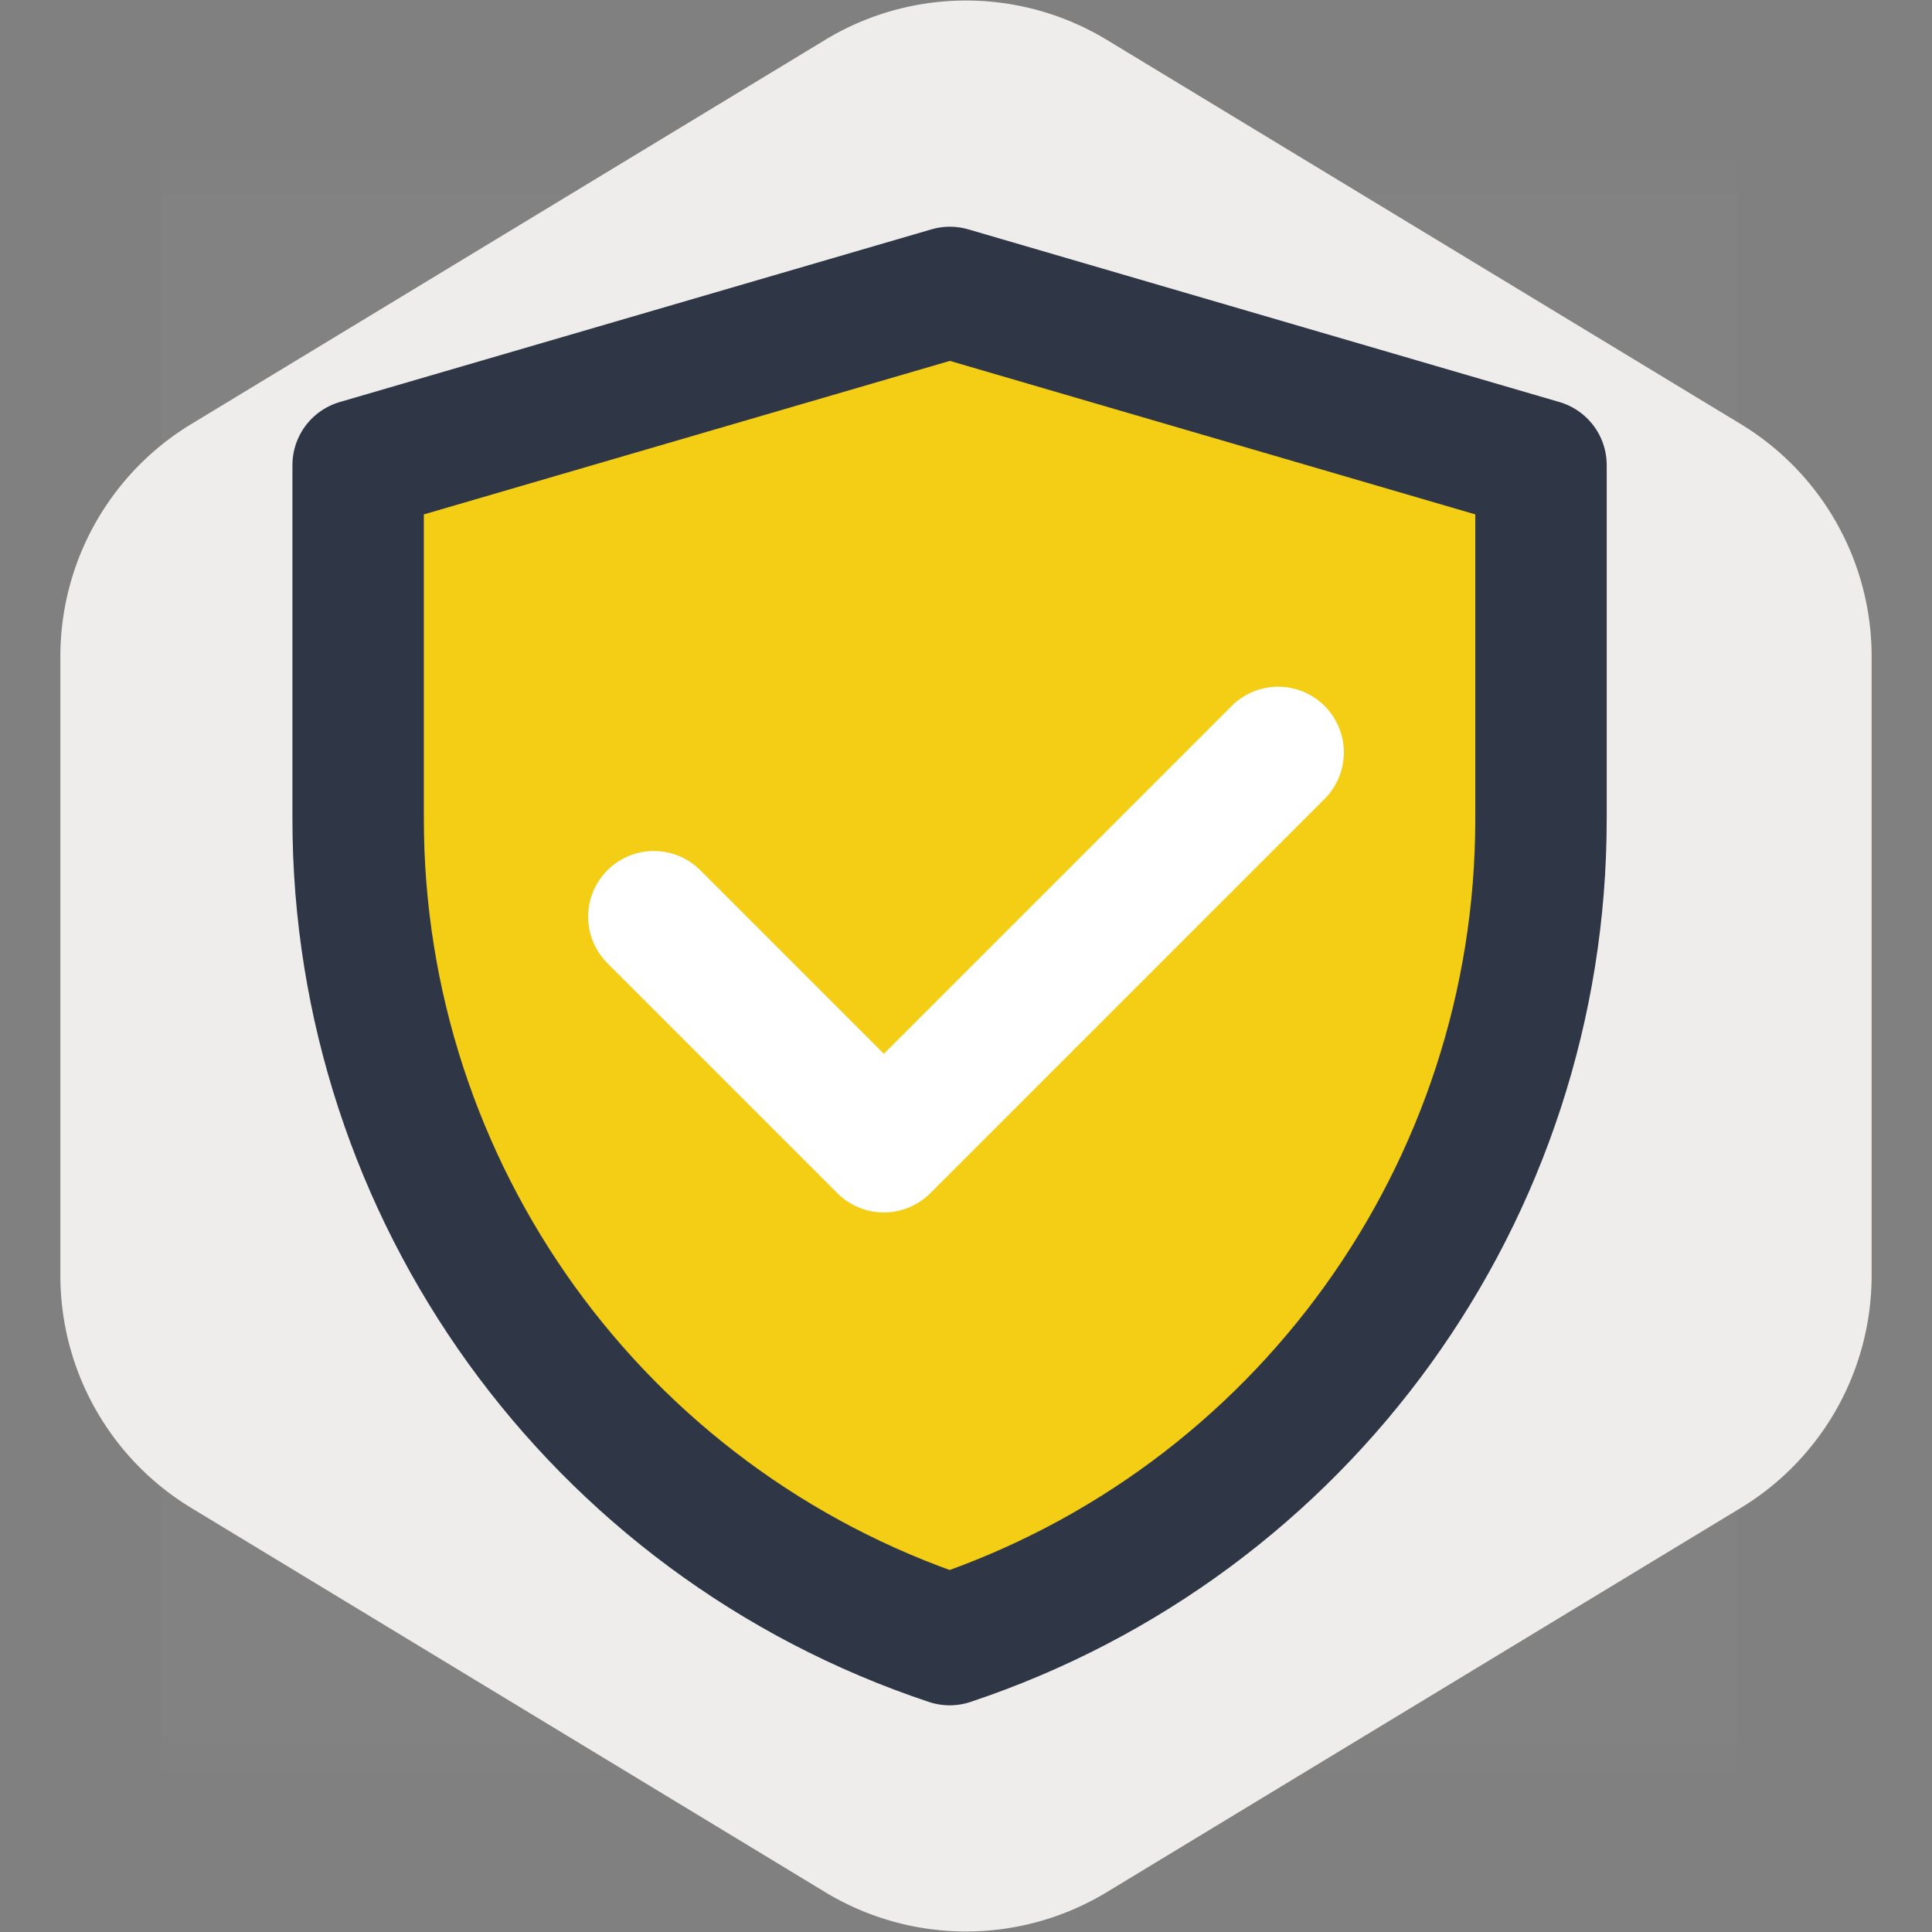 <!DOCTYPE svg PUBLIC "-//W3C//DTD SVG 1.1//EN" "http://www.w3.org/Graphics/SVG/1.1/DTD/svg11.dtd">
<!-- Uploaded to: SVG Repo, www.svgrepo.com, Transformed by: SVG Repo Mixer Tools -->
<svg width="800px" height="800px" viewBox="-4.9 -4.9 58.80 58.80" fill="none" xmlns="http://www.w3.org/2000/svg">
<rect x="-4.9" y="-4.9" width="58.80" height="58.80" fill="#808080" stroke="none"/>
<g id="SVGRepo_bgCarrier" stroke-width="0">
<path transform="translate(-4.9, -4.9), scale(3.675)" fill="#EEEDEB" d="M9.166.33a2.25 2.25 0 00-2.332 0l-5.25 3.182A2.25 2.25 0 00.5 5.436v5.128a2.25 2.25 0 001.084 1.924l5.25 3.182a2.25 2.25 0 002.332 0l5.25-3.182a2.25 2.25 0 001.084-1.924V5.436a2.25 2.25 0 00-1.084-1.924L9.166.33z" strokewidth="0"/>
</g>
<g id="SVGRepo_tracerCarrier" stroke-linecap="round" stroke-linejoin="round"/>
<g id="SVGRepo_iconCarrier"> <rect width="48" height="48" fill="white" fill-opacity="0.01"/> <path d="M48 1H0V49H48V1Z" fill="white" fill-opacity="0.01"/> <path d="M6 9.256L24.009 4L42 9.256V20.034C42 31.362 34.75 41.419 24.003 45.001C13.252 41.419 6 31.36 6 20.029V9.256Z" fill="#F4CE14" stroke="#2F3645" stroke-width="4" stroke-linejoin="round"/> <path d="M15 23L22 30L34 18" stroke="white" stroke-width="4" stroke-linecap="round" stroke-linejoin="round"/> </g>
</svg>
